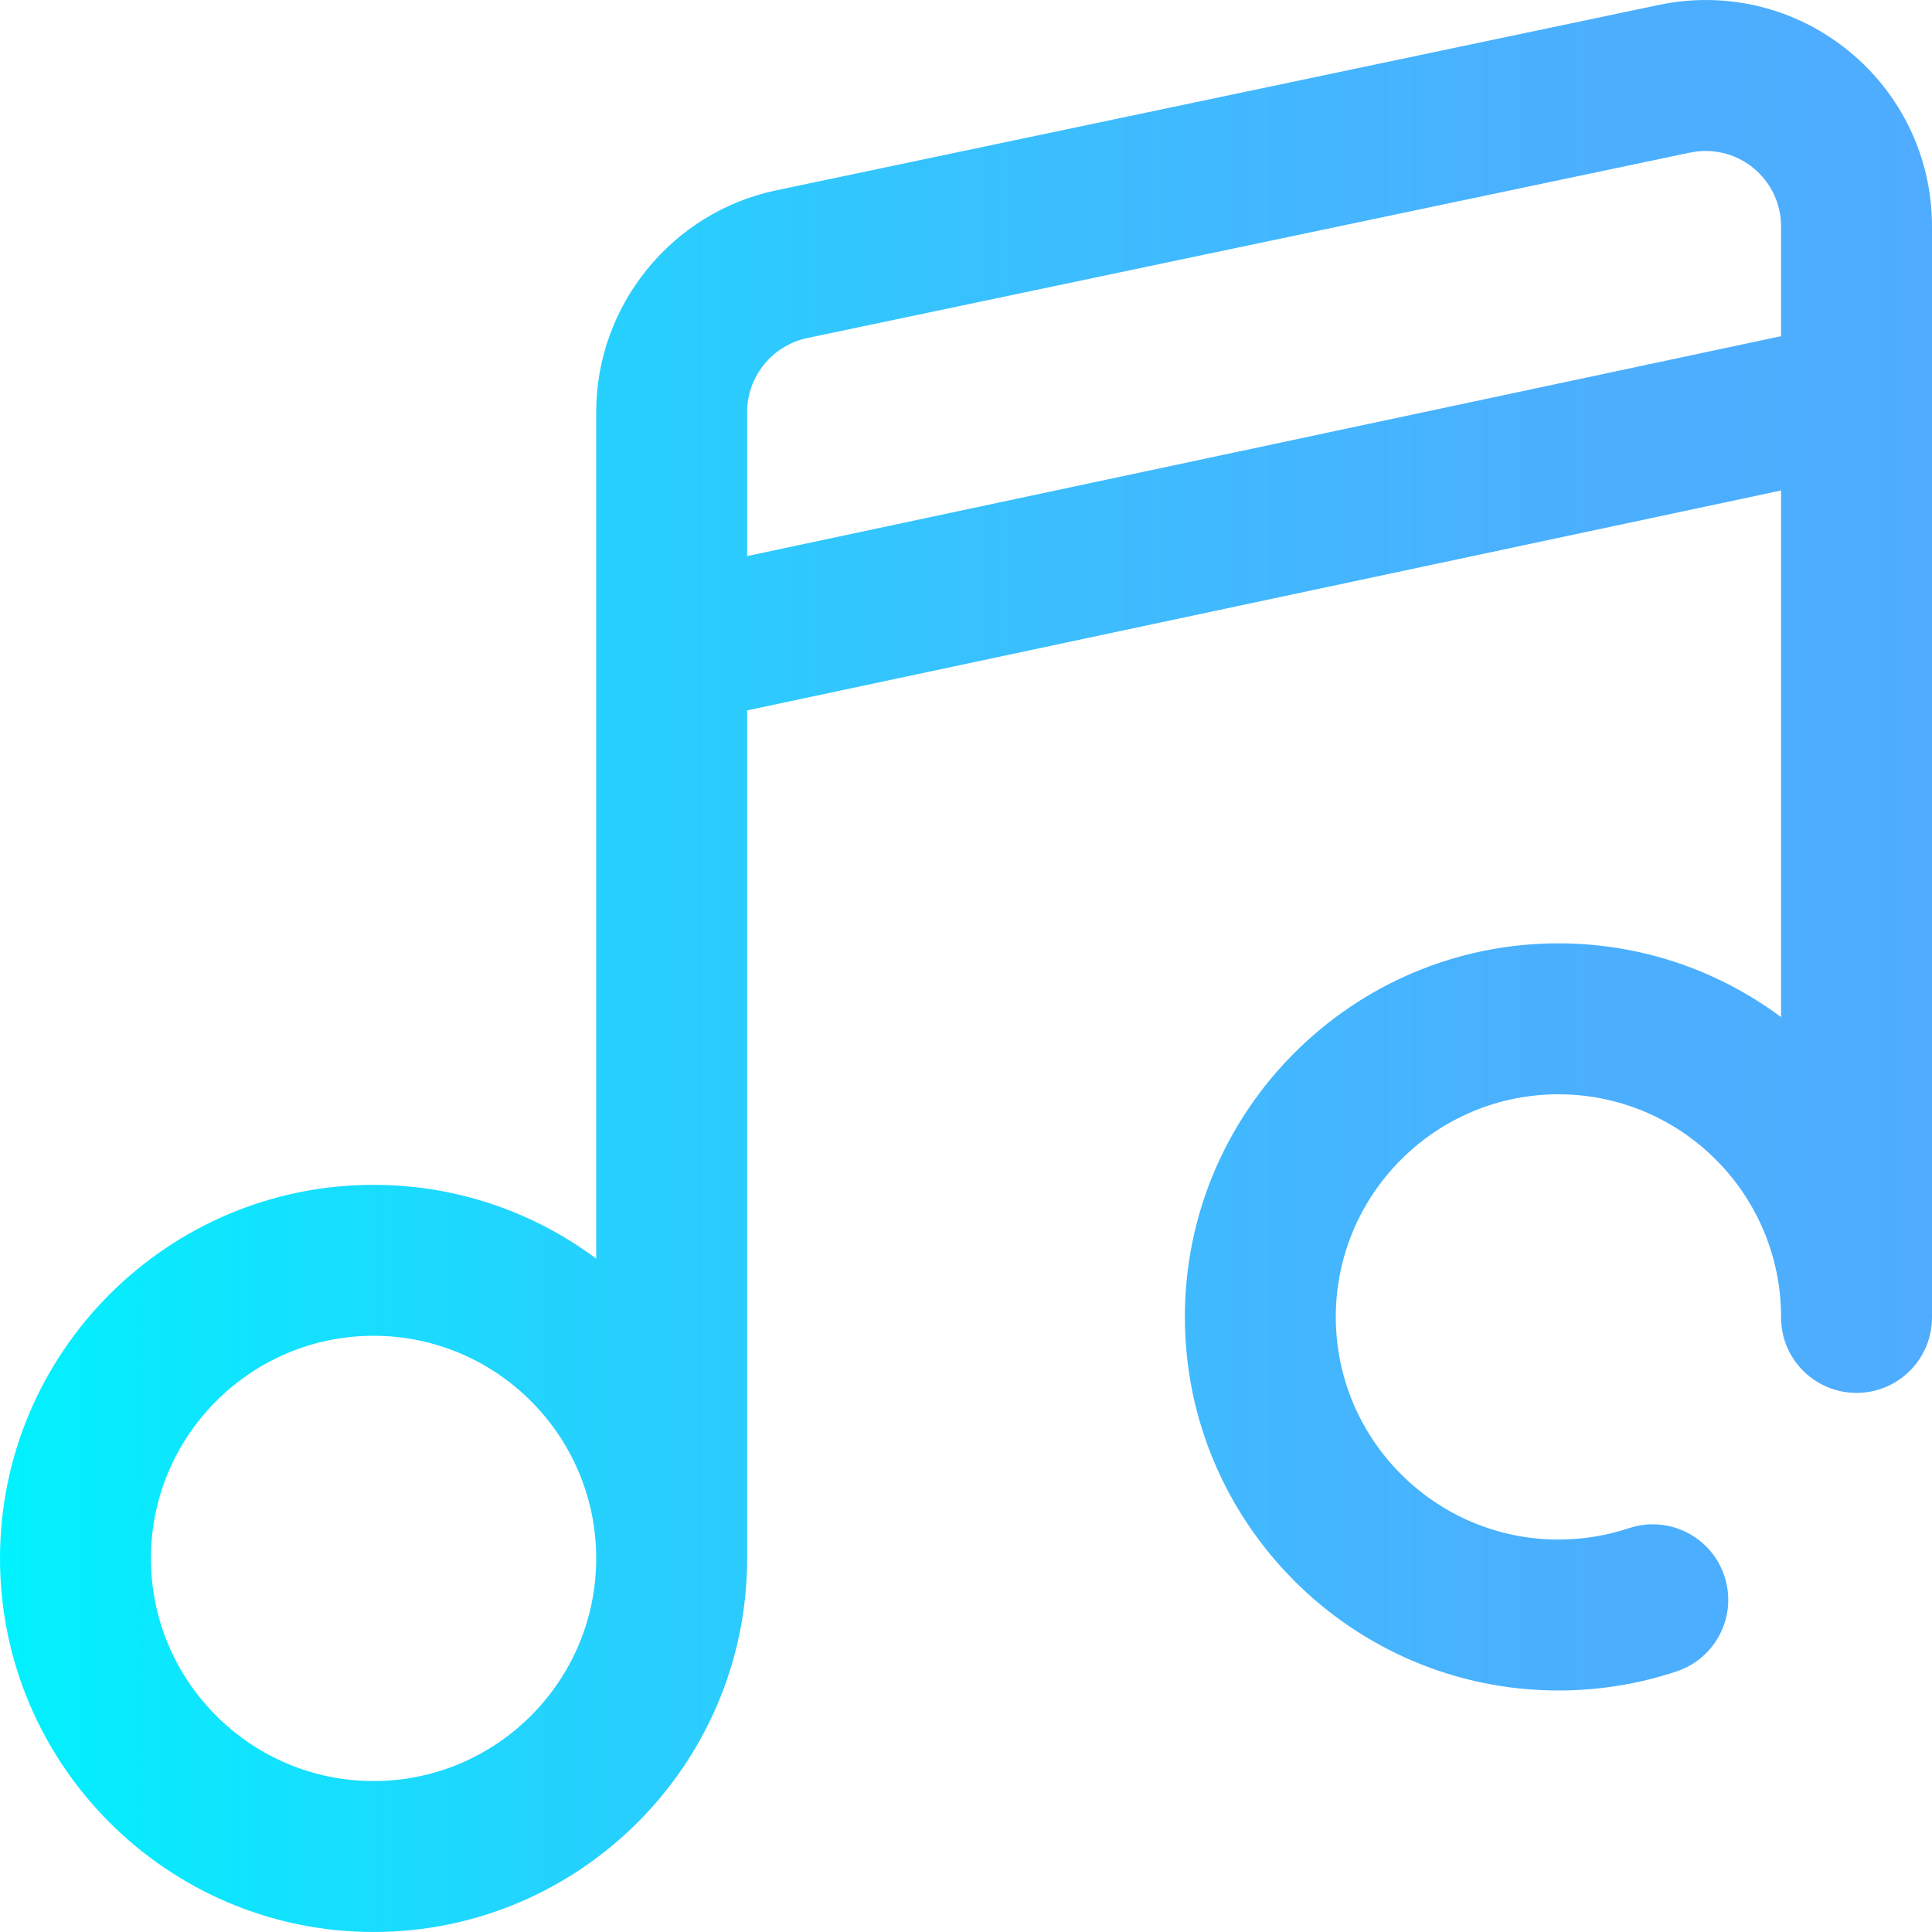 <?xml version="1.0" encoding="iso-8859-1"?>
<!-- Generator: Adobe Illustrator 19.0.0, SVG Export Plug-In . SVG Version: 6.00 Build 0)  -->
<svg version="1.1" id="Capa_1" xmlns="http://www.w3.org/2000/svg" xmlns:xlink="http://www.w3.org/1999/xlink" x="0px" y="0px"
	 viewBox="0 0 511.999 511.999" style="enable-background:new 0 0 511.999 511.999;" xml:space="preserve">
<linearGradient id="SVGID_1_" gradientUnits="userSpaceOnUse" x1="0" y1="258" x2="511.999" y2="258" gradientTransform="matrix(1 0 0 -1 0 514)">
	<stop  offset="0" style="stop-color:#00F2FE"/>
	<stop  offset="0.021" style="stop-color:#03EFFE"/>
	<stop  offset="0.293" style="stop-color:#24D2FE"/>
	<stop  offset="0.554" style="stop-color:#3CBDFE"/>
	<stop  offset="0.796" style="stop-color:#4AB0FE"/>
	<stop  offset="1" style="stop-color:#4FACFE"/>
</linearGradient>
<path style="fill:url(#SVGID_1_);" d="M489.883,13.483C475.828,2.039,457.585-2.418,439.781,1.269L205.839,50.41
	C178.119,56.149,158,80.859,158,109.165v224.379c-16.488-12.276-36.911-19.548-59-19.548c-54.589,0-99,44.411-99,99s44.411,99,99,99
	c54.387,0,98.671-44.083,98.998-98.394c0.002-0.09,0.002-0.181,0.002-0.272V188.261l274-58.276v139.56
	c-16.488-12.276-36.911-19.548-59-19.548c-54.589,0-99,44.411-99,99s44.411,99,99,99c10.706,0,21.245-1.704,31.325-5.064
	c10.479-3.494,16.142-14.82,12.648-25.299c-3.493-10.479-14.82-16.141-25.299-12.648c-5.993,1.998-12.276,3.011-18.675,3.011
	c-32.532,0-59-26.467-59-59s26.468-59,59-59s59,26.467,59,59v0.133c0,11.046,8.954,20,20,20s20-8.954,20-20V60.011
	C512,41.886,503.938,24.927,489.883,13.483z M99,471.997c-32.532,0-59-26.467-59-59s26.468-59,59-59s59,26.467,59,59
	S131.532,471.997,99,471.997z M198,109.165c0-9.436,6.707-17.672,16.004-19.597l233.942-49.142c1.359-0.281,2.726-0.42,4.083-0.42
	c4.552,0,8.989,1.557,12.599,4.495c4.685,3.815,7.372,9.468,7.372,15.51V89.09l-274,58.276V109.165z"/>
<g>
</g>
<g>
</g>
<g>
</g>
<g>
</g>
<g>
</g>
<g>
</g>
<g>
</g>
<g>
</g>
<g>
</g>
<g>
</g>
<g>
</g>
<g>
</g>
<g>
</g>
<g>
</g>
<g>
</g>
</svg>
